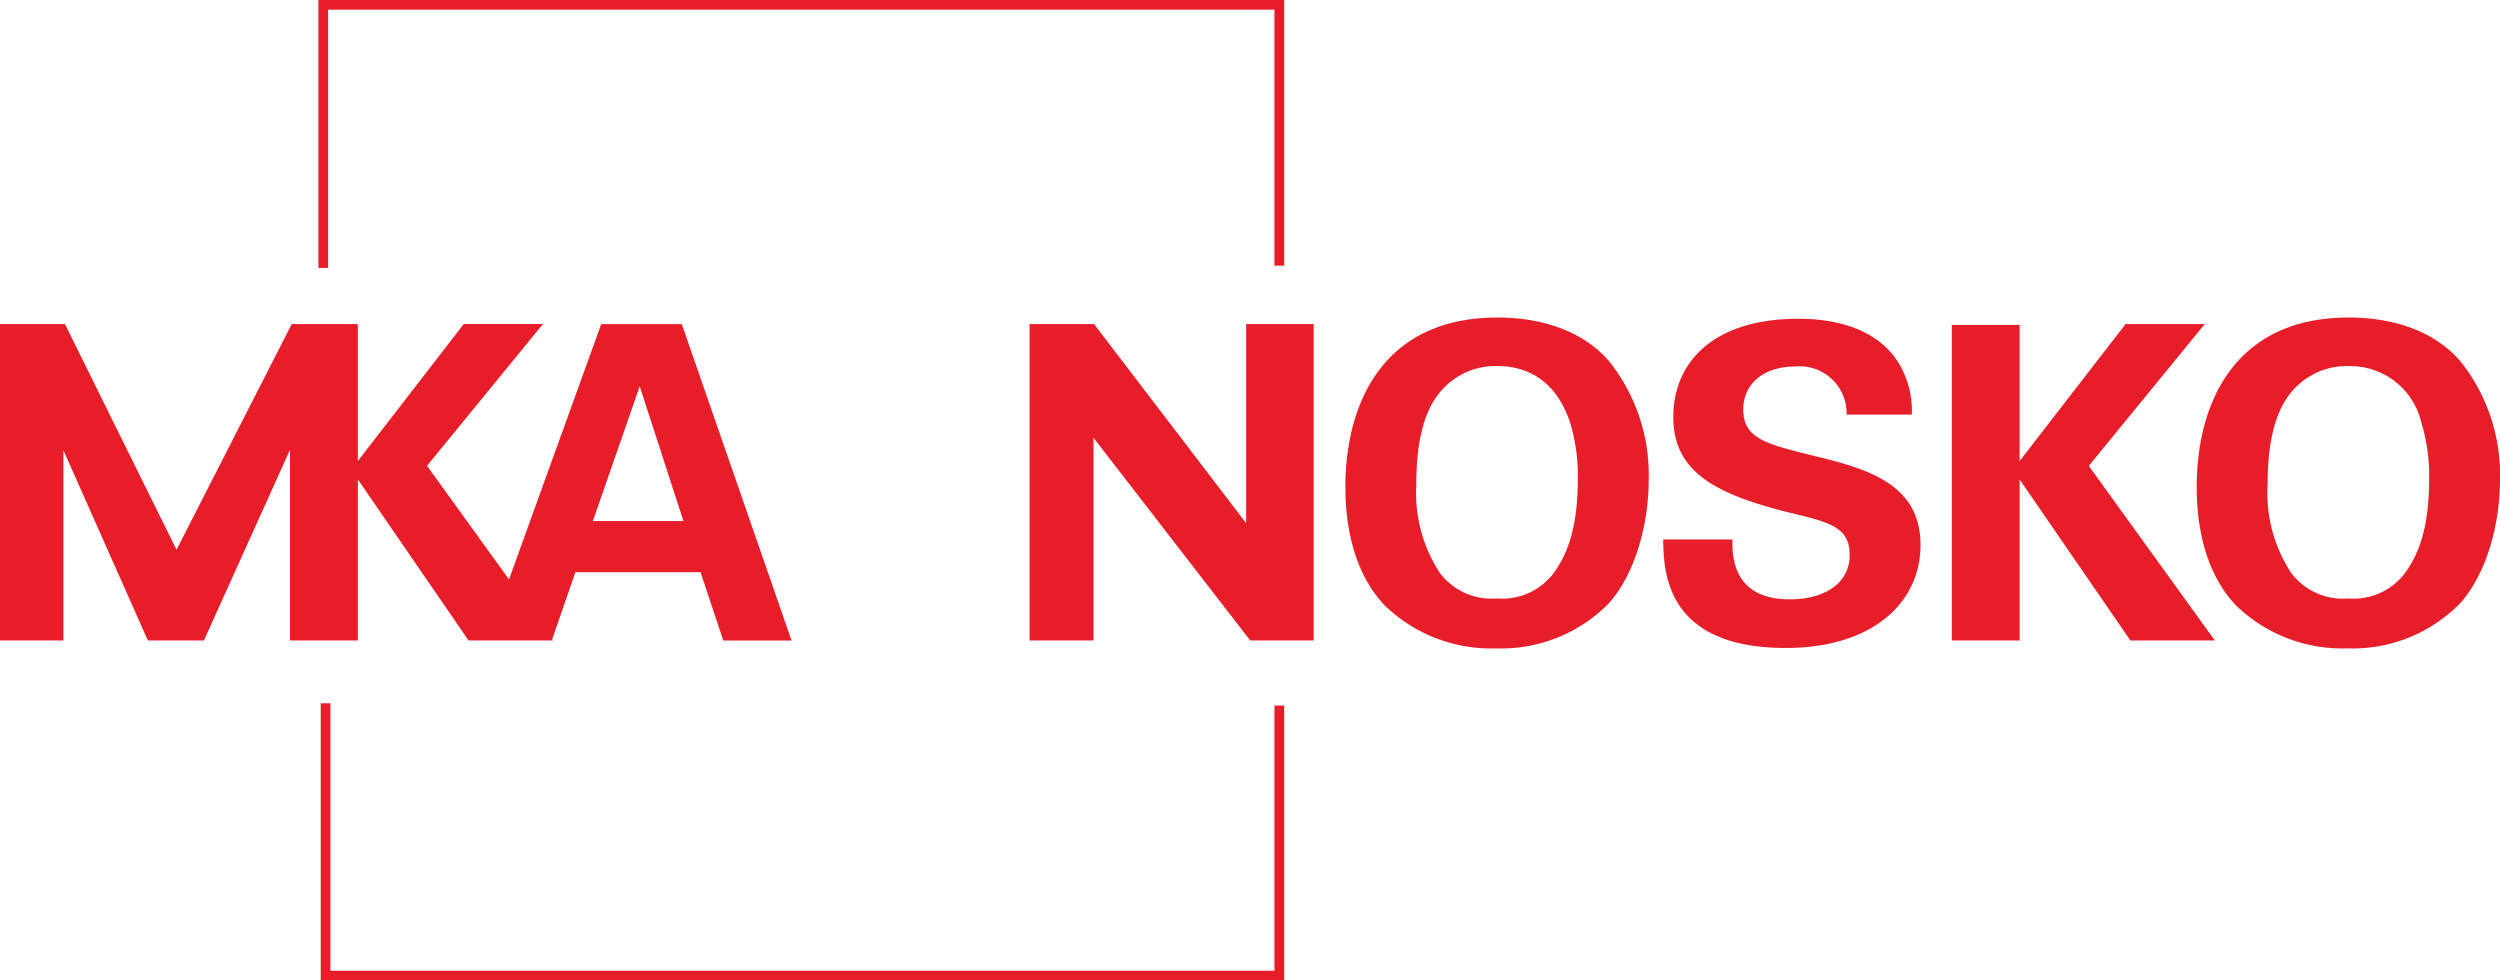 <svg xmlns="http://www.w3.org/2000/svg" width="163.089" height="63.959" viewBox="0 0 163.089 63.959">
  <g id="Group_1" data-name="Group 1" transform="translate(-97.868 -71.241)">
    <path id="Path_1" data-name="Path 1" d="M136.545,102.189,139.6,93.4l2.853,8.792h-5.909m5.8-12.846h-5.255L131.074,106l-5.349-7.411,7.564-9.25h-5.166l-6.91,8.936V89.4h-.023v-.057H116.9l-7.516,14.721-7.279-14.721H97.868v20.641h4.138V97.576l5.509,12.408h3.655l5.619-12.447v12.447h4.424V99.477l7.223,10.507h5.51l-.057-.079,1.515-4.375h8.164l1.484,4.455h4.453Z" transform="translate(0 3.04)" fill="#e71d2a"/>
    <path id="Path_2" data-name="Path 2" d="M116.287,88.719h-.633V71.241h63v17.33h-.632v-16.7H116.287V88.719" transform="translate(2.987 0)" fill="#e71d2a"/>
    <path id="Path_3" data-name="Path 3" d="M178.637,128.6H115.781V110.523h.631V127.97H178v-17.3h.632V128.6" transform="translate(3.009 6.598)" fill="#e71d2a"/>
    <path id="Path_4" data-name="Path 4" d="M155.375,89.343h4.205l9.925,12.991V89.343h4.4v20.641h-4.136L159.543,96.759v13.225h-4.168V89.343" transform="translate(9.659 3.04)" fill="#e71d2a"/>
    <path id="Path_5" data-name="Path 5" d="M179.183,105.648a4.245,4.245,0,0,0,3.74,1.655,4.187,4.187,0,0,0,3.854-1.912c.684-1.028,1.4-2.627,1.4-5.909a11.868,11.868,0,0,0-.514-3.683c-.857-2.541-2.6-3.655-4.71-3.655a4.686,4.686,0,0,0-3.8,1.741c-1.171,1.427-1.514,3.655-1.514,5.994a9.516,9.516,0,0,0,1.542,5.767m3.74-16.671c2.2,0,5.224.514,7.252,2.8a11.863,11.863,0,0,1,2.627,7.765c0,3-.916,6.195-2.6,8.079a9.82,9.82,0,0,1-7.336,2.941,9.978,9.978,0,0,1-7.308-2.826c-2.256-2.4-2.543-5.823-2.543-7.707C173.016,94.543,175.5,88.977,182.923,88.977Z" transform="translate(12.622 2.979)" fill="#e71d2a"/>
    <path id="Path_6" data-name="Path 6" d="M195.278,103.438c0,.971-.058,3.911,3.739,3.911,2.4,0,3.913-1.142,3.913-2.884,0-1.827-1.286-2.141-3.913-2.769-4.91-1.226-7.593-2.684-7.593-6.251,0-3.4,2.427-6.4,8.165-6.4,2.141,0,4.681.486,6.222,2.427a5.943,5.943,0,0,1,1.171,3.825h-4.254a3.063,3.063,0,0,0-3.34-3.139c-2.054,0-3.4,1.113-3.4,2.8,0,1.912,1.512,2.255,4.483,3,3.568.856,7.079,1.828,7.079,5.853,0,3.712-3.083,6.709-8.792,6.709-7.907,0-7.965-5.082-7.992-7.08h4.509" transform="translate(15.603 2.991)" fill="#e71d2a"/>
    <path id="Path_7" data-name="Path 7" d="M206.886,89.4h4.424v8.878l6.909-8.935h5.167l-7.564,9.25,8.221,11.388h-5.509l-7.223-10.5v10.5h-4.424V89.4" transform="translate(18.31 3.04)" fill="#e71d2a"/>
    <path id="Path_8" data-name="Path 8" d="M226.733,105.648a4.242,4.242,0,0,0,3.74,1.655,4.185,4.185,0,0,0,3.853-1.912c.686-1.028,1.4-2.627,1.4-5.909a11.868,11.868,0,0,0-.514-3.683,4.769,4.769,0,0,0-4.71-3.655,4.688,4.688,0,0,0-3.8,1.741c-1.169,1.427-1.513,3.655-1.513,5.994a9.508,9.508,0,0,0,1.542,5.767m3.74-16.671c2.2,0,5.224.514,7.251,2.8a11.867,11.867,0,0,1,2.626,7.765c0,3-.913,6.195-2.6,8.079a9.817,9.817,0,0,1-7.336,2.941,9.976,9.976,0,0,1-7.308-2.826c-2.257-2.4-2.54-5.823-2.54-7.707C220.567,94.543,223.049,88.977,230.472,88.977Z" transform="translate(20.608 2.979)" fill="#e71d2a"/>
  </g>
</svg>
